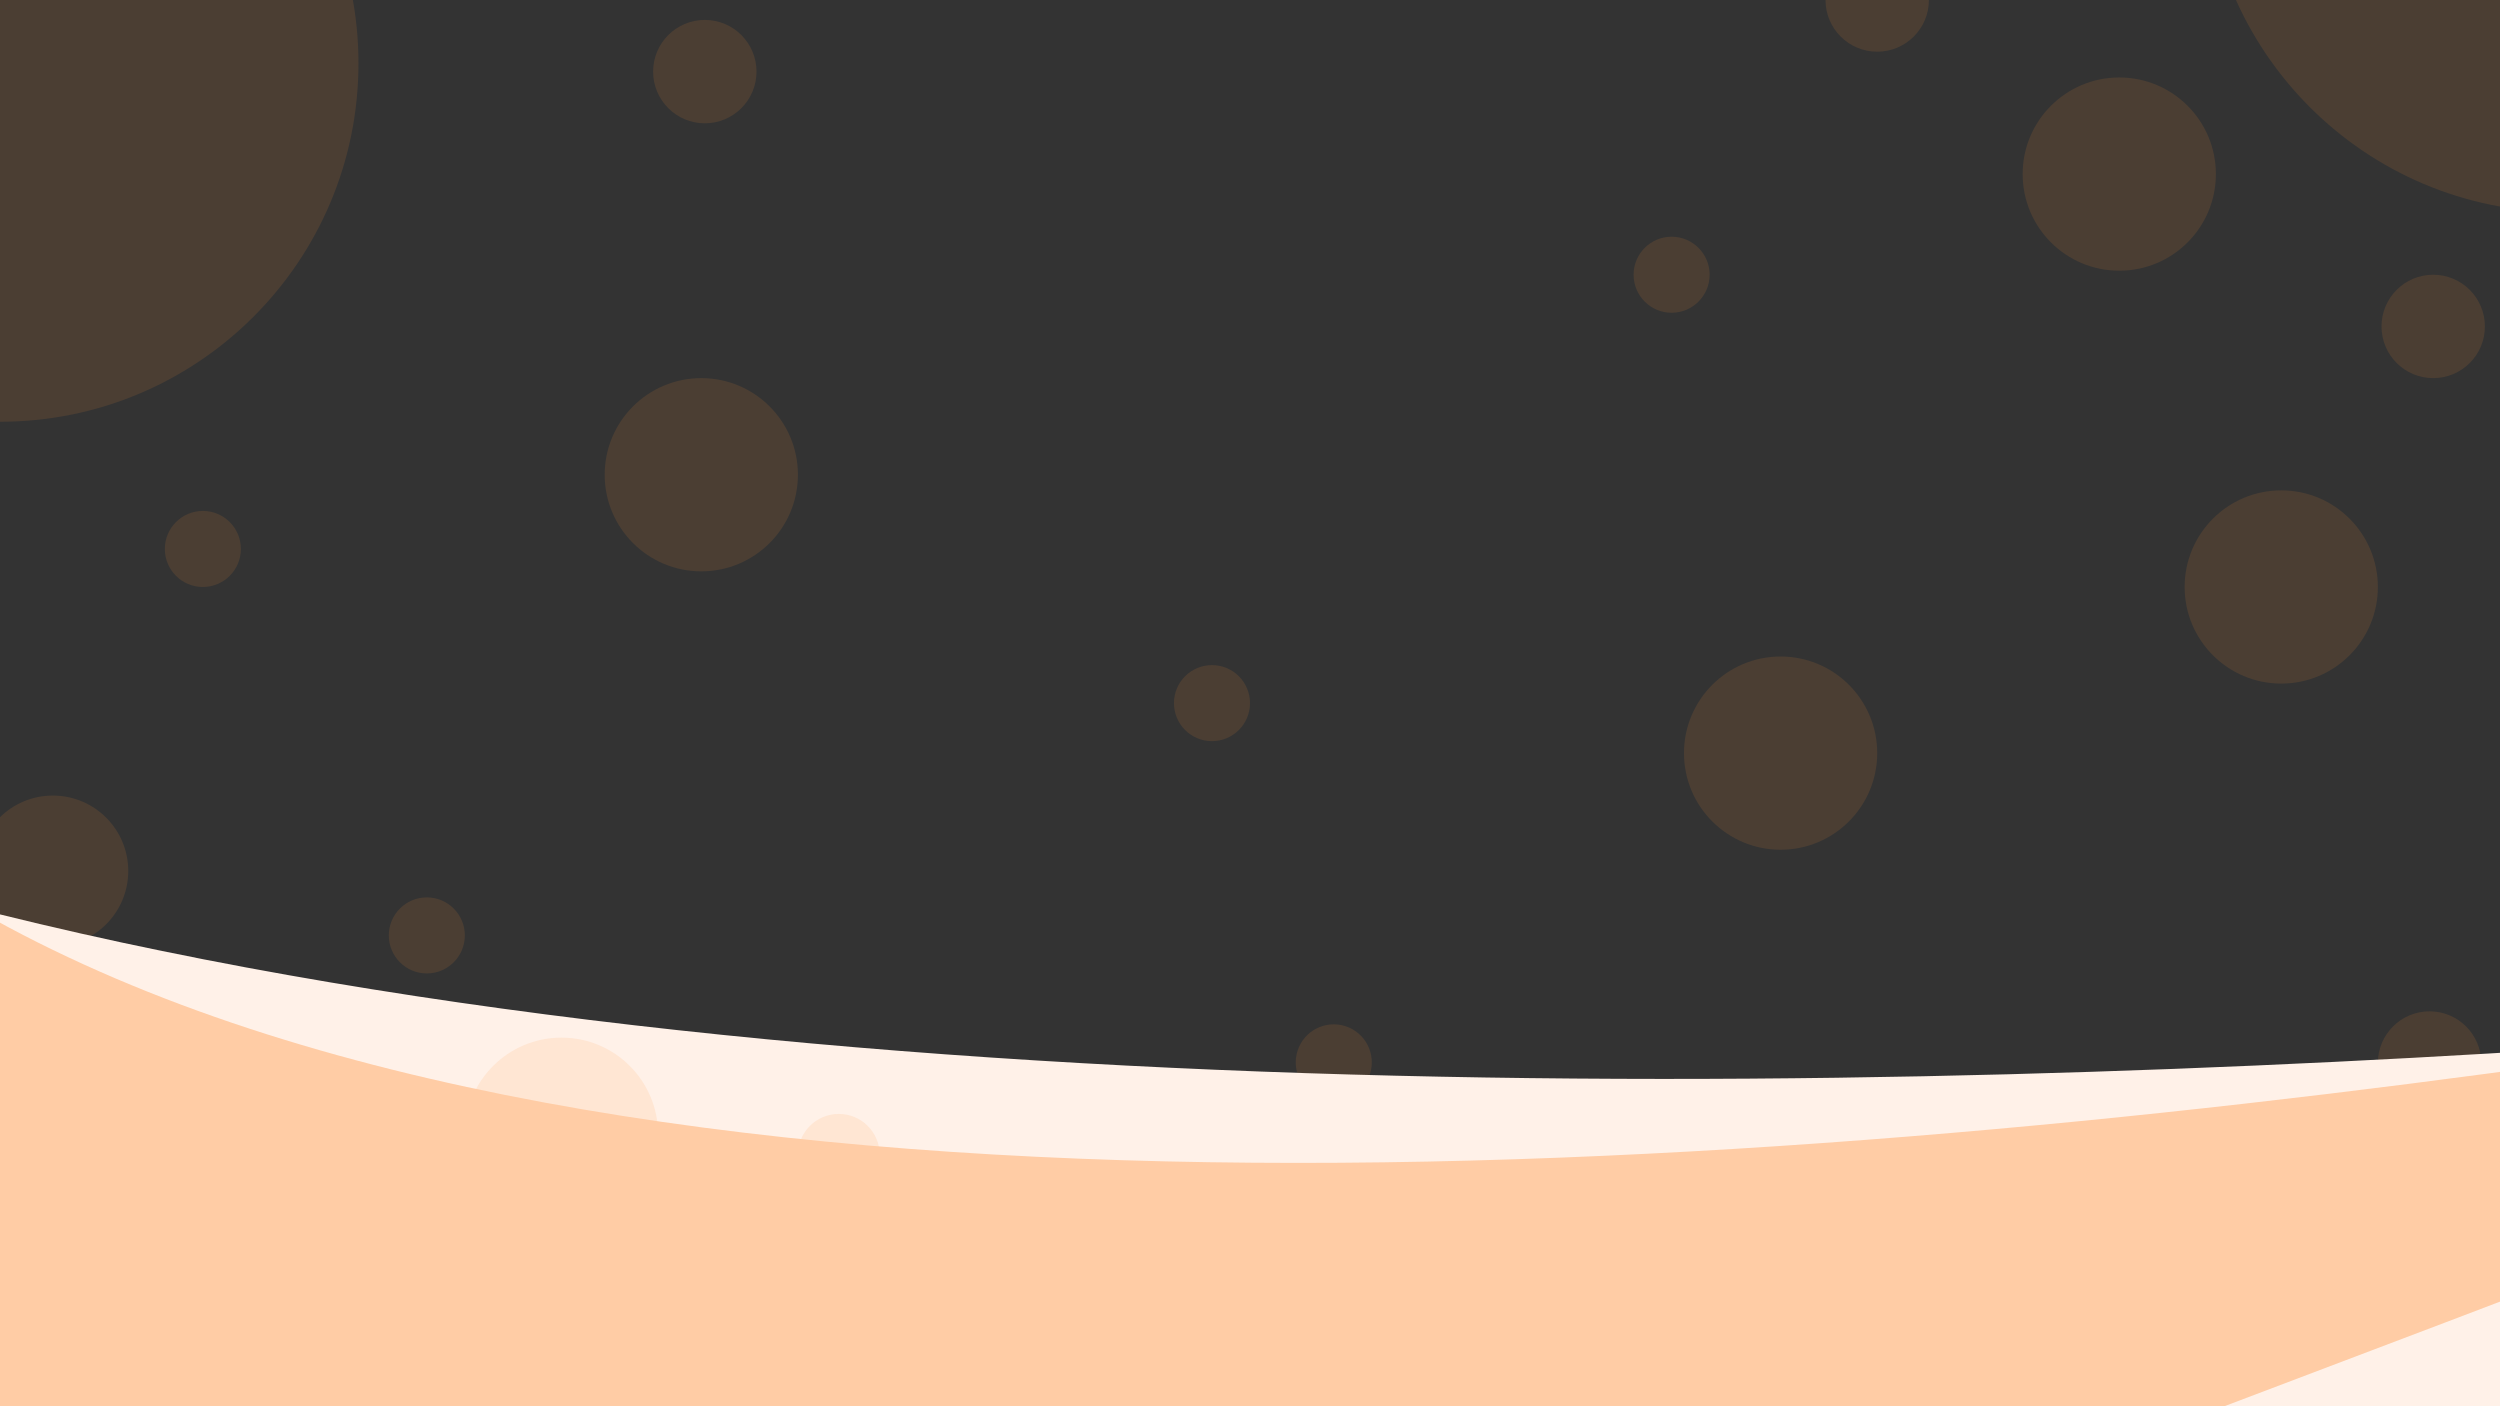 <?xml version="1.0" encoding="utf-8"?>
<!-- Generator: Adobe Illustrator 26.0.3, SVG Export Plug-In . SVG Version: 6.00 Build 0)  -->
<svg version="1.1" id="Слой_1" xmlns="http://www.w3.org/2000/svg" xmlns:xlink="http://www.w3.org/1999/xlink" x="0px" y="0px"
	 viewBox="0 0 1920 1080" style="enable-background:new 0 0 1920 1080;" xml:space="preserve">
<rect x="0" y="0" width="1920" height="1080" fill="#333333" stroke="none"/>
<style type="text/css">
	.st0{opacity:0.12;fill:#FF9039;enable-background:new    ;}
	.st1{fill:#FFF1E8;}
	.st2{fill:#FFCCA5;}
</style>
<g id="фон">
	<circle class="st0" cx="0" cy="48.6" r="275.3"/>
	<circle class="st0" cx="1977.1" cy="1162.2" r="275.3"/>
	<circle class="st0" cx="1968.6" cy="-112.4" r="275.3"/>
	<circle class="st0" cx="1229.3" cy="1162.2" r="127.5"/>
	<circle class="st0" cx="12.5" cy="1051" r="127.5"/>
	<circle class="st0" cx="263.7" cy="914.9" r="78.7"/>
	<circle class="st0" cx="327.8" cy="718.4" r="29.2"/>
	<circle class="st0" cx="1283.8" cy="211" r="29.2"/>
	<circle class="st0" cx="930.8" cy="540" r="29.2"/>
	
		<ellipse transform="matrix(0.316 -0.949 0.949 0.316 -74.11 1529.979)" class="st0" cx="1024.3" cy="816.4" rx="29.2" ry="29.2"/>
	<circle class="st0" cx="155.8" cy="421.6" r="29.2"/>
	<circle class="st0" cx="1572.5" cy="886.9" r="29.2"/>
	<circle class="st0" cx="481.9" cy="1083.5" r="78.7"/>
	<circle class="st0" cx="1868.7" cy="250.7" r="39.7"/>
	<circle class="st0" cx="1441.7" cy="0" r="39.7"/>
	<circle class="st0" cx="541.3" cy="55" r="39.7"/>
	<circle class="st0" cx="1865.9" cy="816.4" r="39.7"/>
	<circle class="st0" cx="1752" cy="450.8" r="74.2"/>
	<circle class="st0" cx="687" cy="886.9" r="74.2"/>
	<circle class="st0" cx="1367.5" cy="578.4" r="74.2"/>
	<circle class="st0" cx="1627.6" cy="133.7" r="74.2"/>
	<circle class="st0" cx="538.6" cy="364.6" r="74.2"/>
	<circle class="st0" cx="40.6" cy="668.9" r="57.9"/>
</g>
<g id="Слой_1_00000050639528313333399610000013421230432136242064_">
</g>
<path class="st1" d="M-660.8,401.2c806.1,683.2,3250.9,342.1,3328.1,343.4c351.7,5.8-1526.6,1016.2-1526.6,1016.2L-55,849.9
	C-55,849.9-862.1,230.6-660.8,401.2z"/>
<circle class="st0" cx="431.2" cy="871.1" r="74.2"/>
<circle class="st0" cx="644.2" cy="886.9" r="31.4"/>
<path class="st2" d="M-347.7,142.7c4.8,1227.5,2756.6,583.8,2999.2,565.8c77-5.7-1979.8,760.8-1979.8,760.8l-811-379.7
	C-139.3,1089.7-348.7-121.2-347.7,142.7z"/>
</svg>
